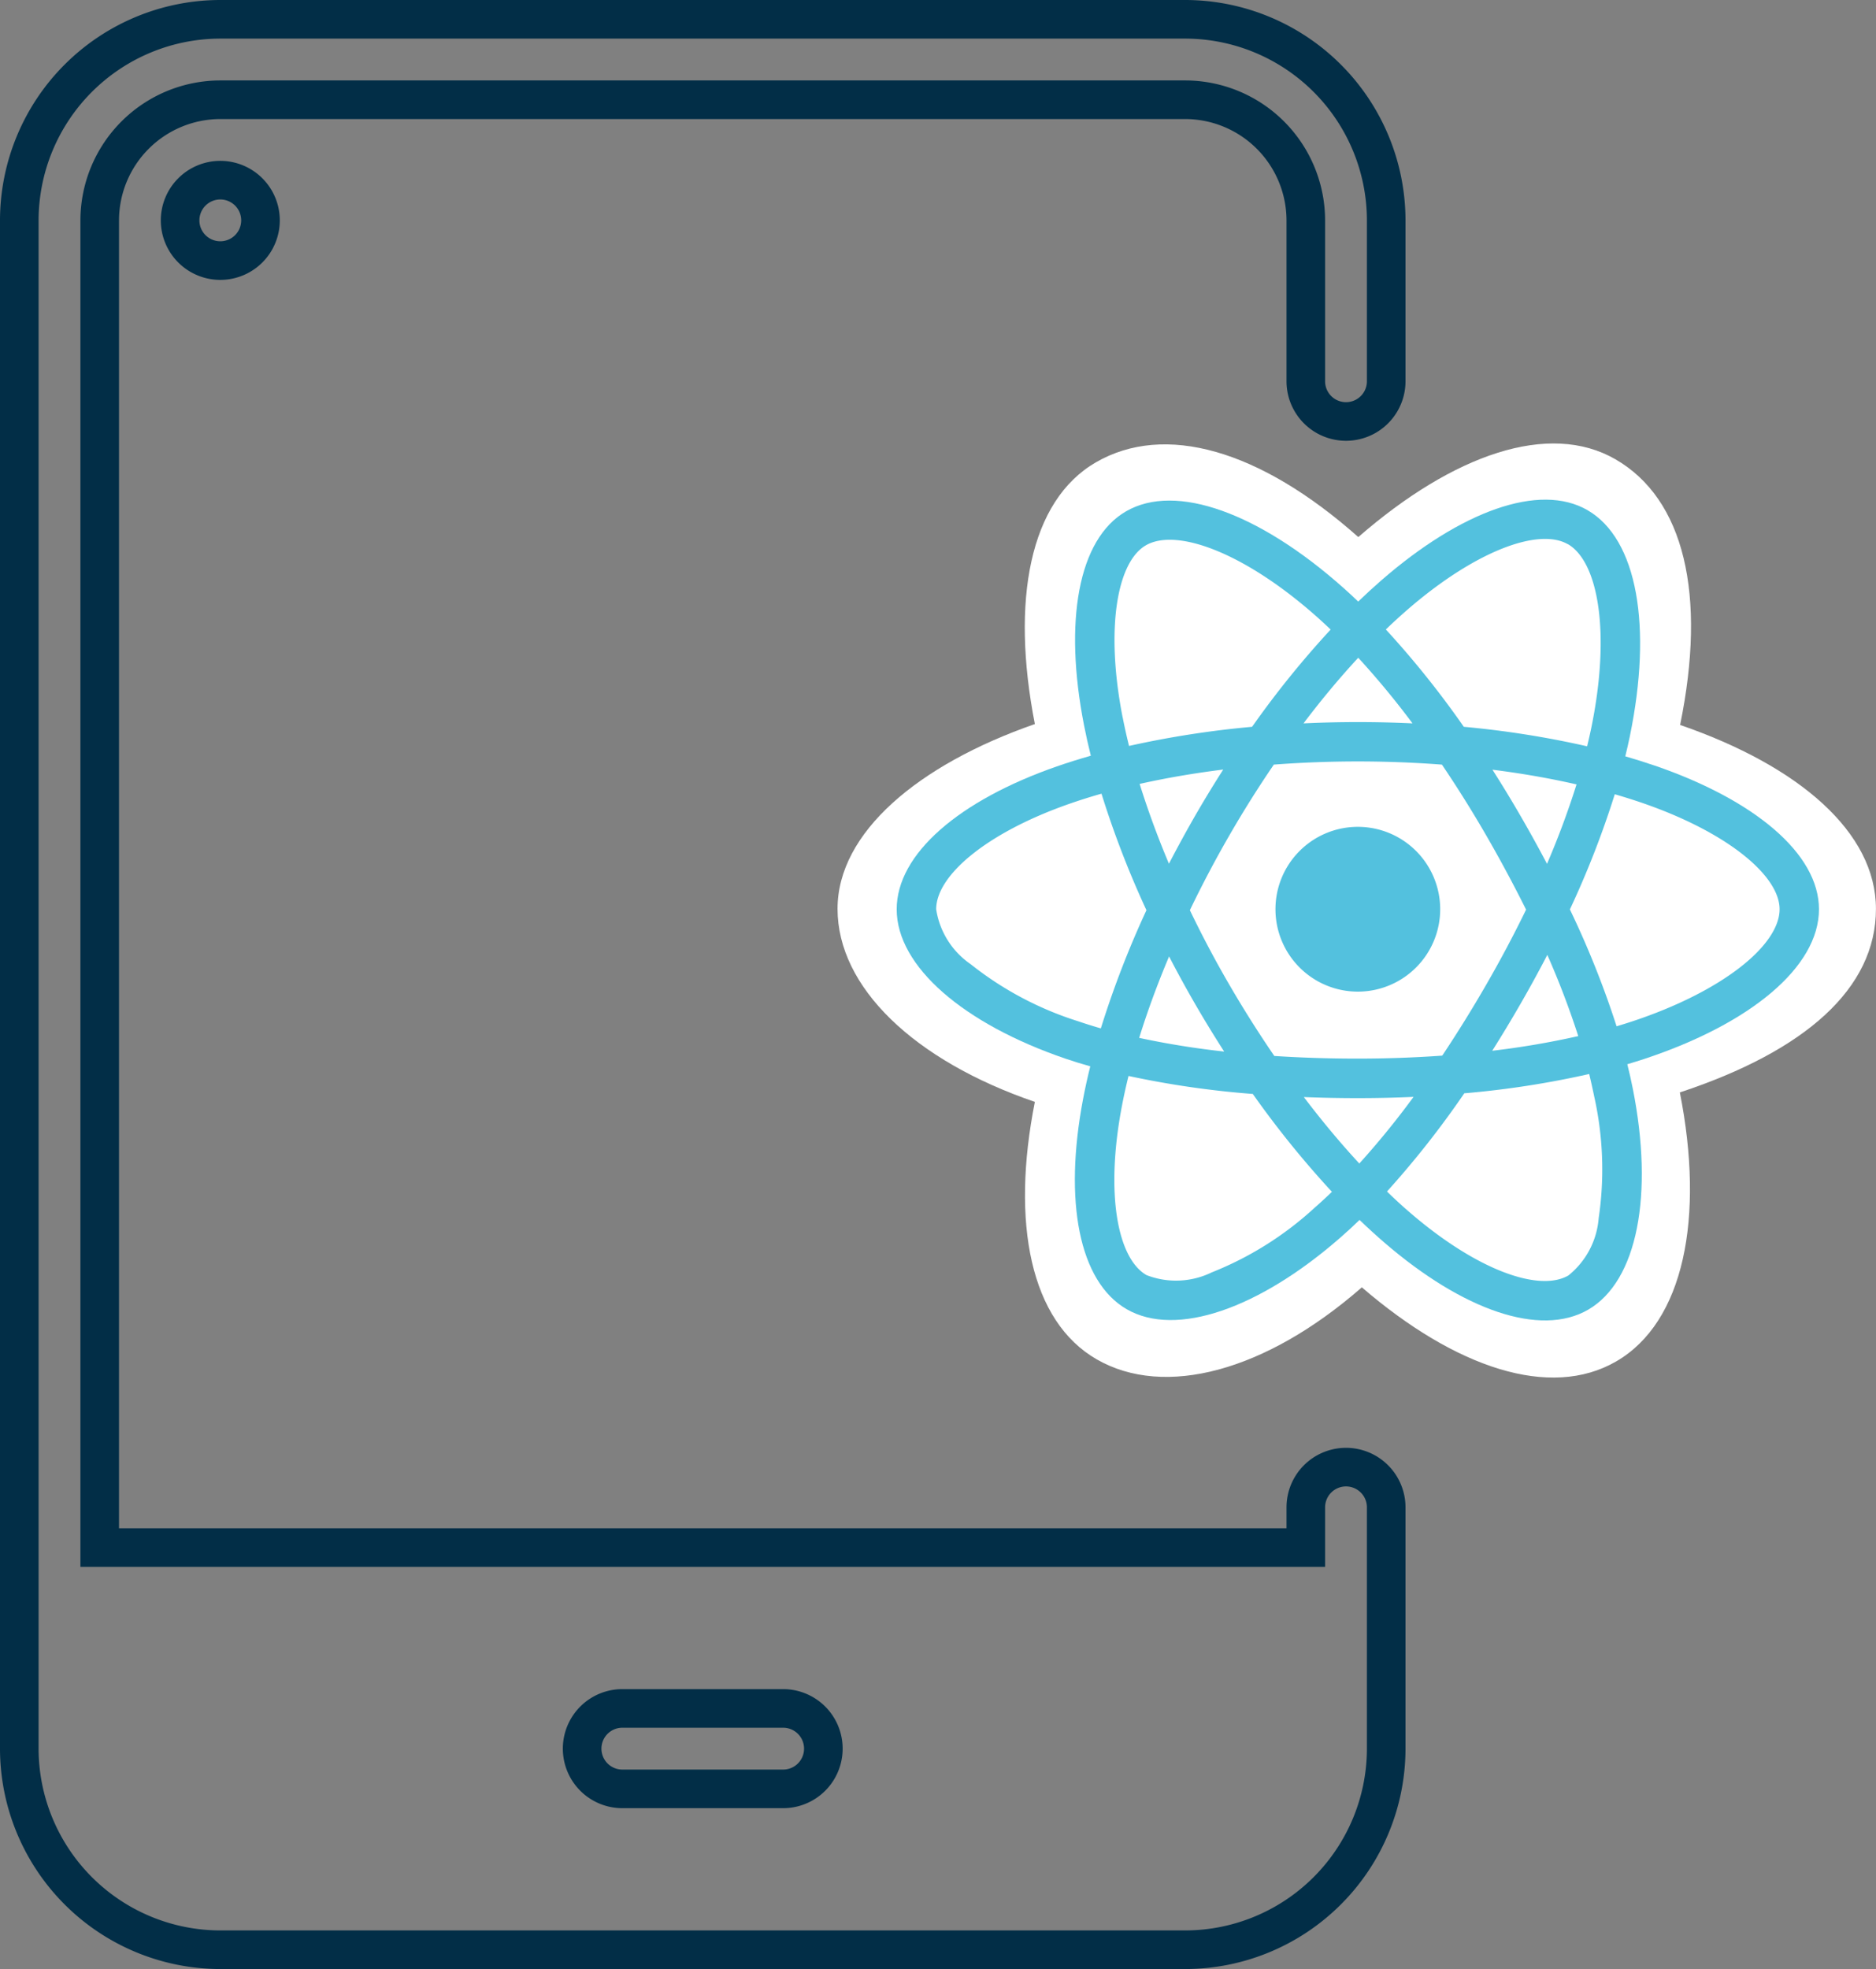<svg xmlns="http://www.w3.org/2000/svg" width="97.215" height="102" viewBox="0 0 97.215 102">
  <rect x="0" y="0" width="97.215" height="102" fill="#808080" stroke="none"/>
  <g id="React_Native_iOS_App_Development" data-name="React Native iOS App Development" transform="translate(-344 -499)">
    <g id="tablet-ipad-svgrepo-com" transform="translate(345 500)">
      <g id="Group_37452" data-name="Group 37452" transform="translate(0)">
        <g id="Group_37451" data-name="Group 37451">
          <path id="Path_7983" data-name="Path 7983" d="M90.083,75A2.084,2.084,0,0,0,88,77.084v2.083H25.5V10.417a6.258,6.258,0,0,1,6.25-6.25h50A6.258,6.258,0,0,1,88,10.417V18.75a2.083,2.083,0,1,0,4.167,0V10.417A10.429,10.429,0,0,0,81.75,0h-50A10.429,10.429,0,0,0,21.333,10.417V89.583A10.429,10.429,0,0,0,31.75,100h50A10.428,10.428,0,0,0,92.167,89.584v-12.5A2.084,2.084,0,0,0,90.083,75ZM60.916,91.667H52.583a2.083,2.083,0,1,1,0-4.167h8.333a2.083,2.083,0,1,1,0,4.167Z" transform="translate(-21.333)" fill="none" stroke="#022e47" stroke-width="2"/>
          <path id="Path_7985" data-name="Path 7985" d="M64,44.749a2.083,2.083,0,1,0,2.083-2.083A2.084,2.084,0,0,0,64,44.749Z" transform="translate(-55.667 -34.333)" fill="none" stroke="#022e47" stroke-width="2"/>
        </g>
      </g>
    </g>
    <g id="react-logo-svgrepo-com" transform="translate(387.402 521.976)">
      <path id="Path_1796" data-name="Path 1796" d="M.754,24.889c0,4.064,3.968,7.858,10.225,10-1.249,6.29-.224,11.359,3.2,13.334,3.521,2.03,8.765.625,13.744-3.727,4.853,4.176,9.757,5.819,13.179,3.838,3.517-2.036,4.587-7.449,3.3-13.935,6.516-2.154,10.162-5.389,10.162-9.507,0-3.97-3.976-7.4-10.148-9.529C45.8,8.606,44.631,3.66,41.064,1.6c-3.439-1.983-8.4-.255-13.324,4.03C22.617,1.085,17.7-.3,14.141,1.759,10.706,3.748,9.725,8.91,10.979,15.316,4.934,17.423.754,20.935.754,24.889Z" transform="translate(-0.754 -0.785)" fill="#fff"/>
      <path id="Path_1797" data-name="Path 1797" d="M54.537,28.3q-.763-.262-1.538-.485.129-.522.238-1.049c1.165-5.653.4-10.207-2.2-11.706-2.493-1.438-6.57.061-10.688,3.645q-.609.531-1.19,1.092-.389-.373-.792-.731c-4.316-3.832-8.642-5.447-11.239-3.943C24.639,16.56,23.9,20.841,24.95,26.2q.156.8.353,1.583c-.612.174-1.2.359-1.769.556-5.06,1.764-8.291,4.529-8.291,7.4,0,2.962,3.469,5.933,8.739,7.734q.641.218,1.292.4-.212.848-.375,1.706c-1,5.264-.219,9.444,2.265,10.877,2.566,1.479,6.872-.041,11.065-3.707q.5-.435,1-.919.629.607,1.292,1.179c4.062,3.5,8.073,4.907,10.555,3.47,2.563-1.484,3.4-5.974,2.315-11.438q-.124-.626-.287-1.277.454-.134.889-.277c5.479-1.815,9.043-4.75,9.043-7.751,0-2.878-3.335-5.661-8.5-7.438Z" transform="translate(-12.178 -11.611)" fill="#53c1de"/>
      <path id="Path_1798" data-name="Path 1798" d="M60.959,49.141c-.261.087-.529.17-.8.251a47.918,47.918,0,0,0-2.42-6.054,47.9,47.9,0,0,0,2.326-5.966c.489.142.963.291,1.421.448,4.423,1.522,7.12,3.773,7.12,5.508,0,1.847-2.913,4.246-7.644,5.813ZM59,53.03a17.288,17.288,0,0,1,.23,6.308A4.219,4.219,0,0,1,57.661,62.3c-1.506.872-4.727-.261-8.2-3.25q-.6-.514-1.2-1.1a47.977,47.977,0,0,0,4.006-5.087,47.657,47.657,0,0,0,6.473-1Q58.884,52.464,59,53.03Zm-19.85,9.124a4.219,4.219,0,0,1-3.352.126c-1.508-.869-2.134-4.226-1.279-8.728q.152-.8.349-1.587a48.006,48.006,0,0,0,6.44.932,49.68,49.68,0,0,0,4.1,5.069q-.445.43-.911.838a17.291,17.291,0,0,1-5.35,3.349ZM32.253,49.13a17.3,17.3,0,0,1-5.574-2.961A4.22,4.22,0,0,1,24.9,43.328c0-1.74,2.595-3.96,6.922-5.468q.815-.283,1.645-.518a48.963,48.963,0,0,0,2.329,6.036A49.707,49.707,0,0,0,33.433,49.5Q32.838,49.329,32.253,49.13ZM34.564,33.4c-.9-4.59-.3-8.053,1.2-8.922,1.6-.926,5.134.394,8.861,3.7.238.212.477.433.717.662a48.924,48.924,0,0,0-4.071,5.038,49.888,49.888,0,0,0-6.377.991q-.183-.732-.328-1.472Zm20.615,5.09q-.7-1.211-1.453-2.39c1.525.192,2.986.448,4.358.762a43.549,43.549,0,0,1-1.53,4.115q-.662-1.257-1.375-2.487ZM46.772,30.3a43.662,43.662,0,0,1,2.812,3.4q-2.823-.133-5.648,0C44.864,32.471,45.815,31.334,46.772,30.3Zm-8.461,8.2q-.7,1.22-1.349,2.471c-.595-1.41-1.1-2.8-1.519-4.135,1.364-.305,2.818-.555,4.333-.744q-.761,1.187-1.465,2.408ZM39.82,50.7a43.47,43.47,0,0,1-4.4-.708c.422-1.363.942-2.779,1.549-4.219q.648,1.252,1.355,2.473.721,1.245,1.5,2.454ZM46.828,56.5c-.968-1.044-1.933-2.2-2.875-3.441q1.372.054,2.8.054,1.461,0,2.885-.064A43.417,43.417,0,0,1,46.828,56.5ZM56.573,45.7a43.36,43.36,0,0,1,1.6,4.2,43.328,43.328,0,0,1-4.458.76q.758-1.2,1.467-2.432.721-1.251,1.386-2.532Zm-3.155,1.512q-1.086,1.886-2.293,3.7c-1.418.1-2.883.154-4.376.154s-2.934-.046-4.327-.137q-1.237-1.808-2.336-3.7t-2.039-3.851q.944-1.964,2.033-3.853h0q1.088-1.888,2.317-3.689c1.421-.107,2.879-.164,4.352-.164s2.939.057,4.36.165q1.216,1.8,2.3,3.677t2.06,3.835q-.958,1.97-2.054,3.868Zm4.212-22.8c1.6.923,2.223,4.645,1.217,9.526q-.1.477-.215.95a48.909,48.909,0,0,0-6.39-1.01,47.959,47.959,0,0,0-4.04-5.042q.537-.518,1.1-1.008C52.83,24.763,56.127,23.551,57.63,24.418Z" transform="translate(-19.789 -19.204)" fill="#fff"/>
      <path id="Path_1799" data-name="Path 1799" d="M112.312,94.665a4.268,4.268,0,1,1-4.268,4.268,4.268,4.268,0,0,1,4.268-4.268" transform="translate(-85.351 -74.809)" fill="#53c1de"/>
    </g>
  </g>
</svg>
